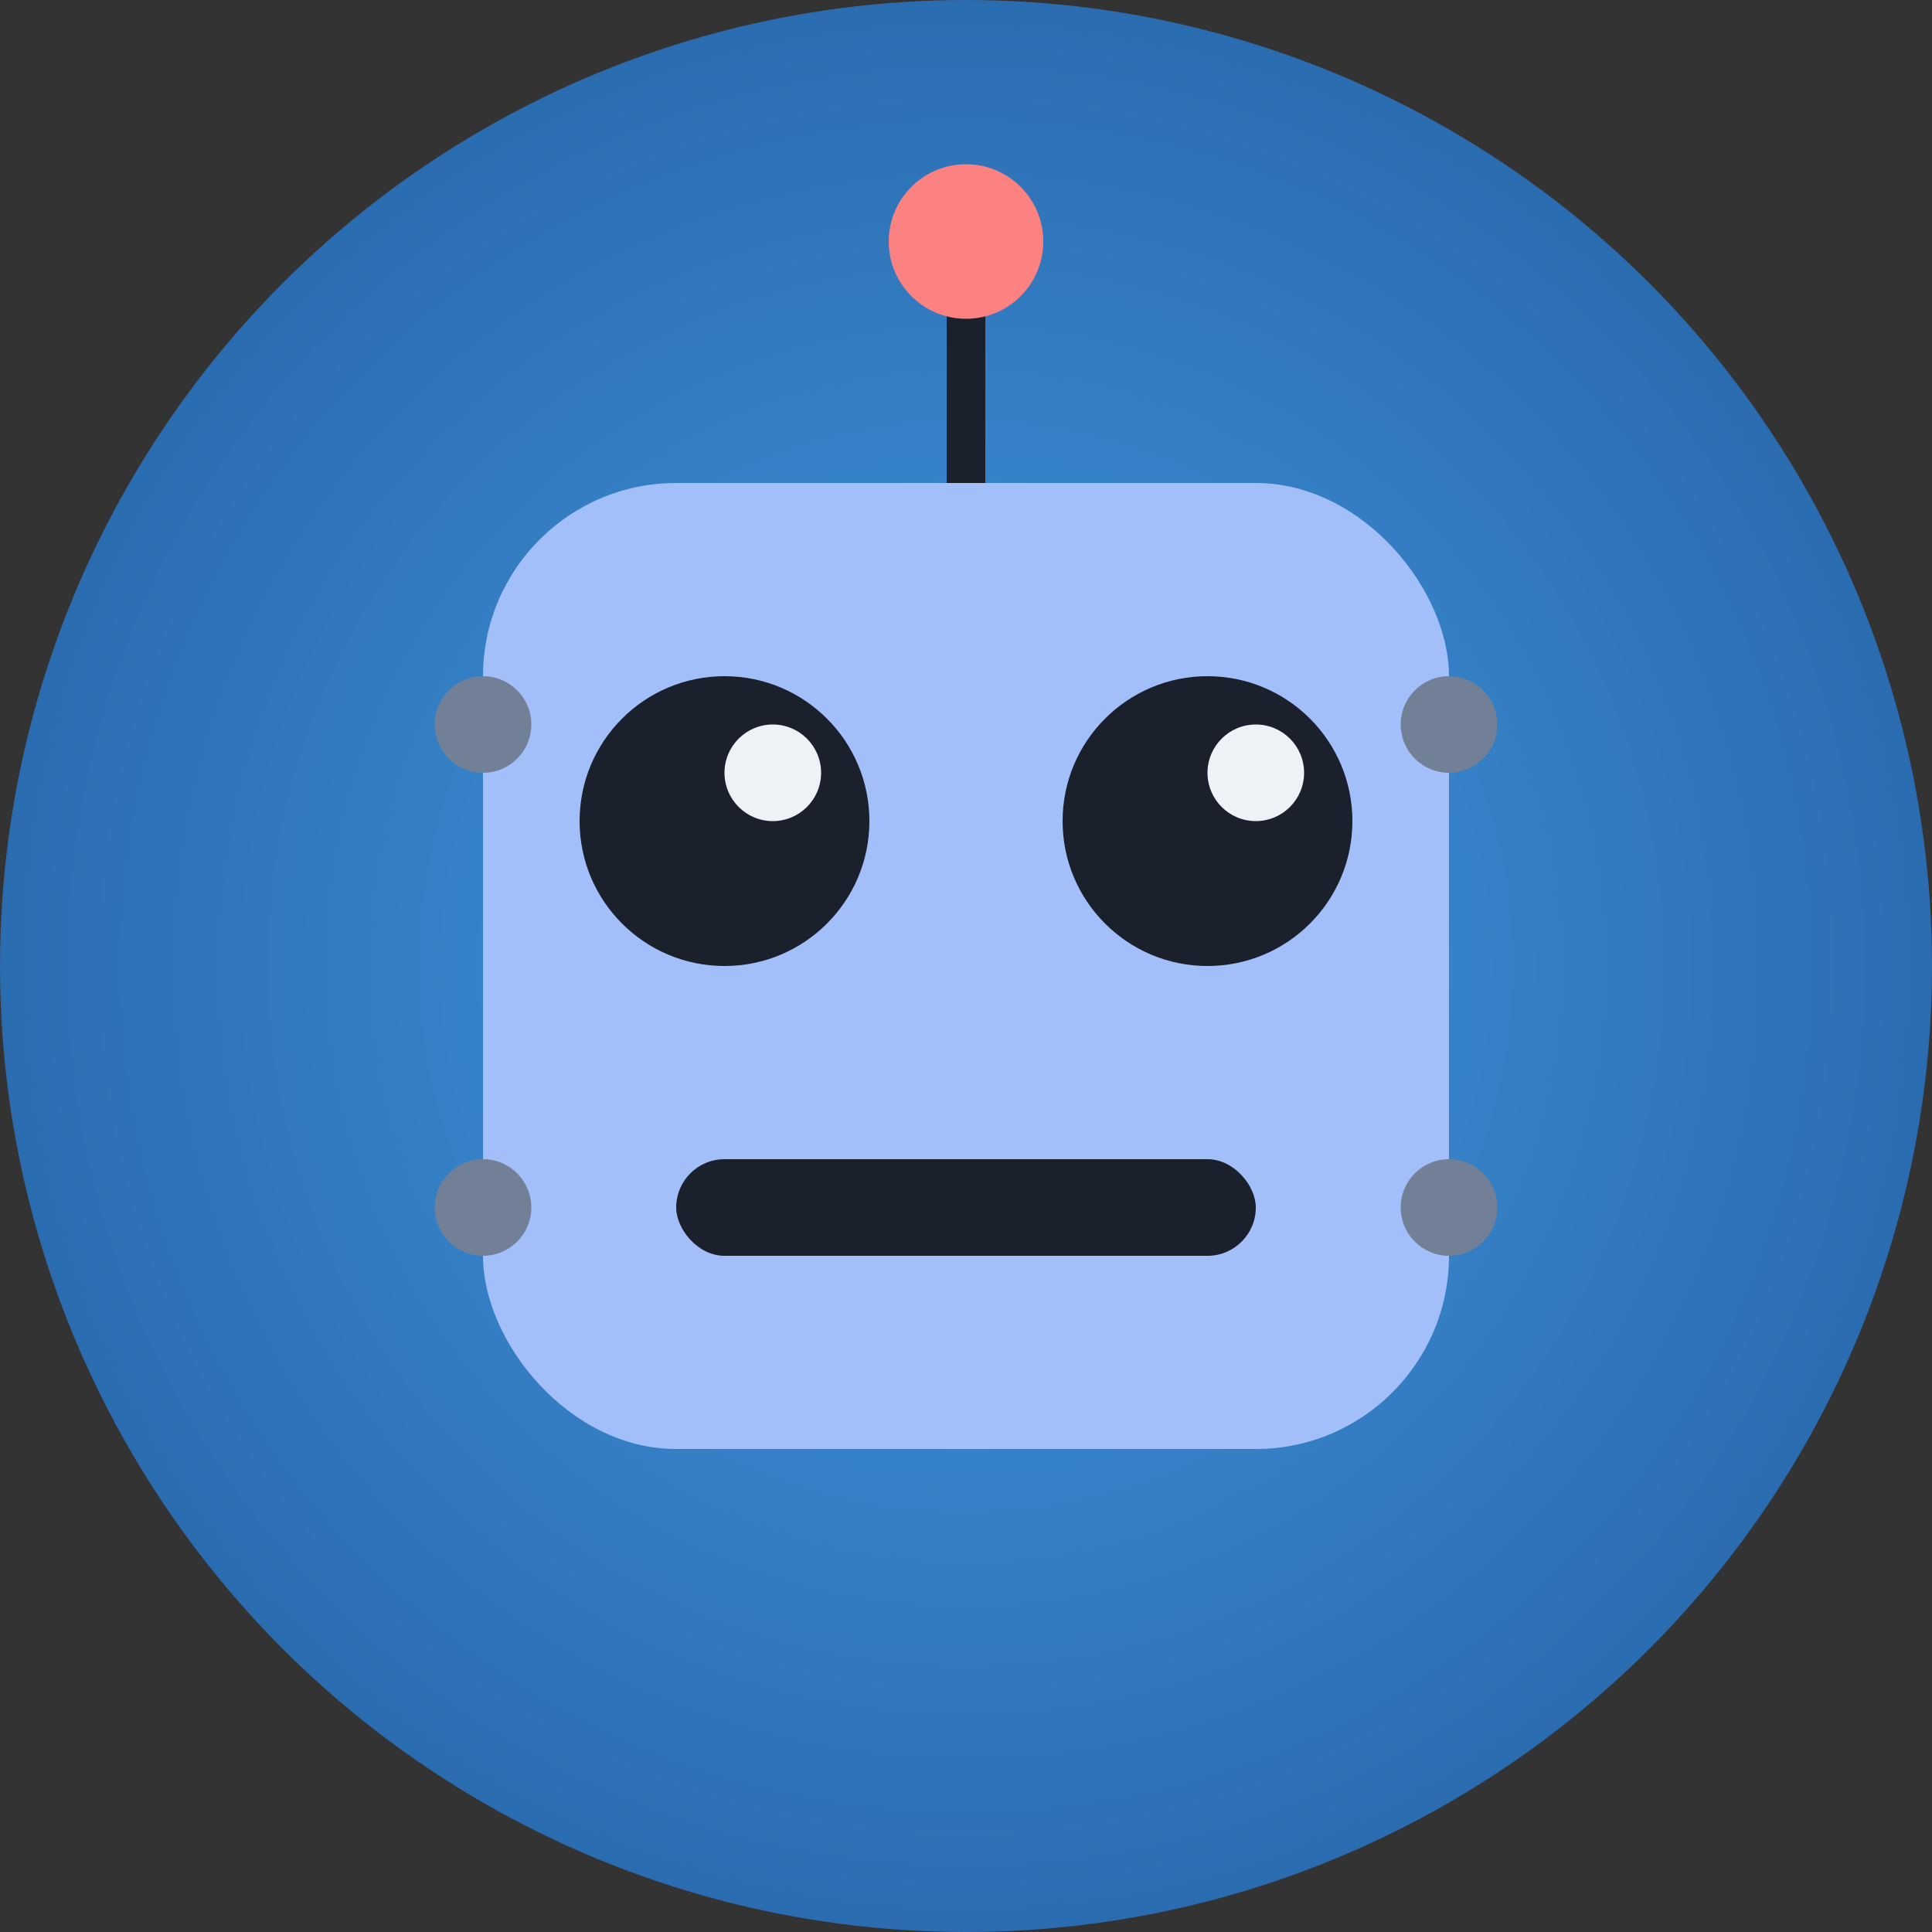<?xml version="1.0" encoding="UTF-8"?>
<svg width="200" height="200" viewBox="0 0 200 200" fill="none" xmlns="http://www.w3.org/2000/svg">
  <rect x="0" y="0" width="200" height="200" fill="#333333" stroke="none"/>
  <!-- Background Gradient -->
  <circle cx="100" cy="100" r="100" fill="url(#paint0_radial)" />
  
  <!-- Robot Head -->
  <rect x="50" y="50" width="100" height="100" rx="20" fill="#A3BFFA" />
  
  <!-- Eyes -->
  <circle cx="75" cy="85" r="15" fill="#1A202C" />
  <circle cx="125" cy="85" r="15" fill="#1A202C" />
  
  <!-- Eye Lights -->
  <circle cx="80" cy="80" r="5" fill="#EDF2F7" />
  <circle cx="130" cy="80" r="5" fill="#EDF2F7" />
  
  <!-- Mouth -->
  <rect x="70" y="120" width="60" height="10" rx="5" fill="#1A202C" />
  
  <!-- Antenna -->
  <line x1="100" y1="50" x2="100" y2="30" stroke="#1A202C" stroke-width="4" />
  <circle cx="100" cy="25" r="8" fill="#FC8181" />
  
  <!-- Bolts -->
  <circle cx="50" cy="75" r="5" fill="#718096" />
  <circle cx="50" cy="125" r="5" fill="#718096" />
  <circle cx="150" cy="75" r="5" fill="#718096" />
  <circle cx="150" cy="125" r="5" fill="#718096" />
  
  <!-- Gradients -->
  <defs>
    <radialGradient id="paint0_radial" cx="0" cy="0" r="1" gradientUnits="userSpaceOnUse" gradientTransform="translate(100 100) rotate(90) scale(100)">
      <stop stop-color="#4299E1" />
      <stop offset="1" stop-color="#2B6CB0" />
    </radialGradient>
  </defs>
</svg>
